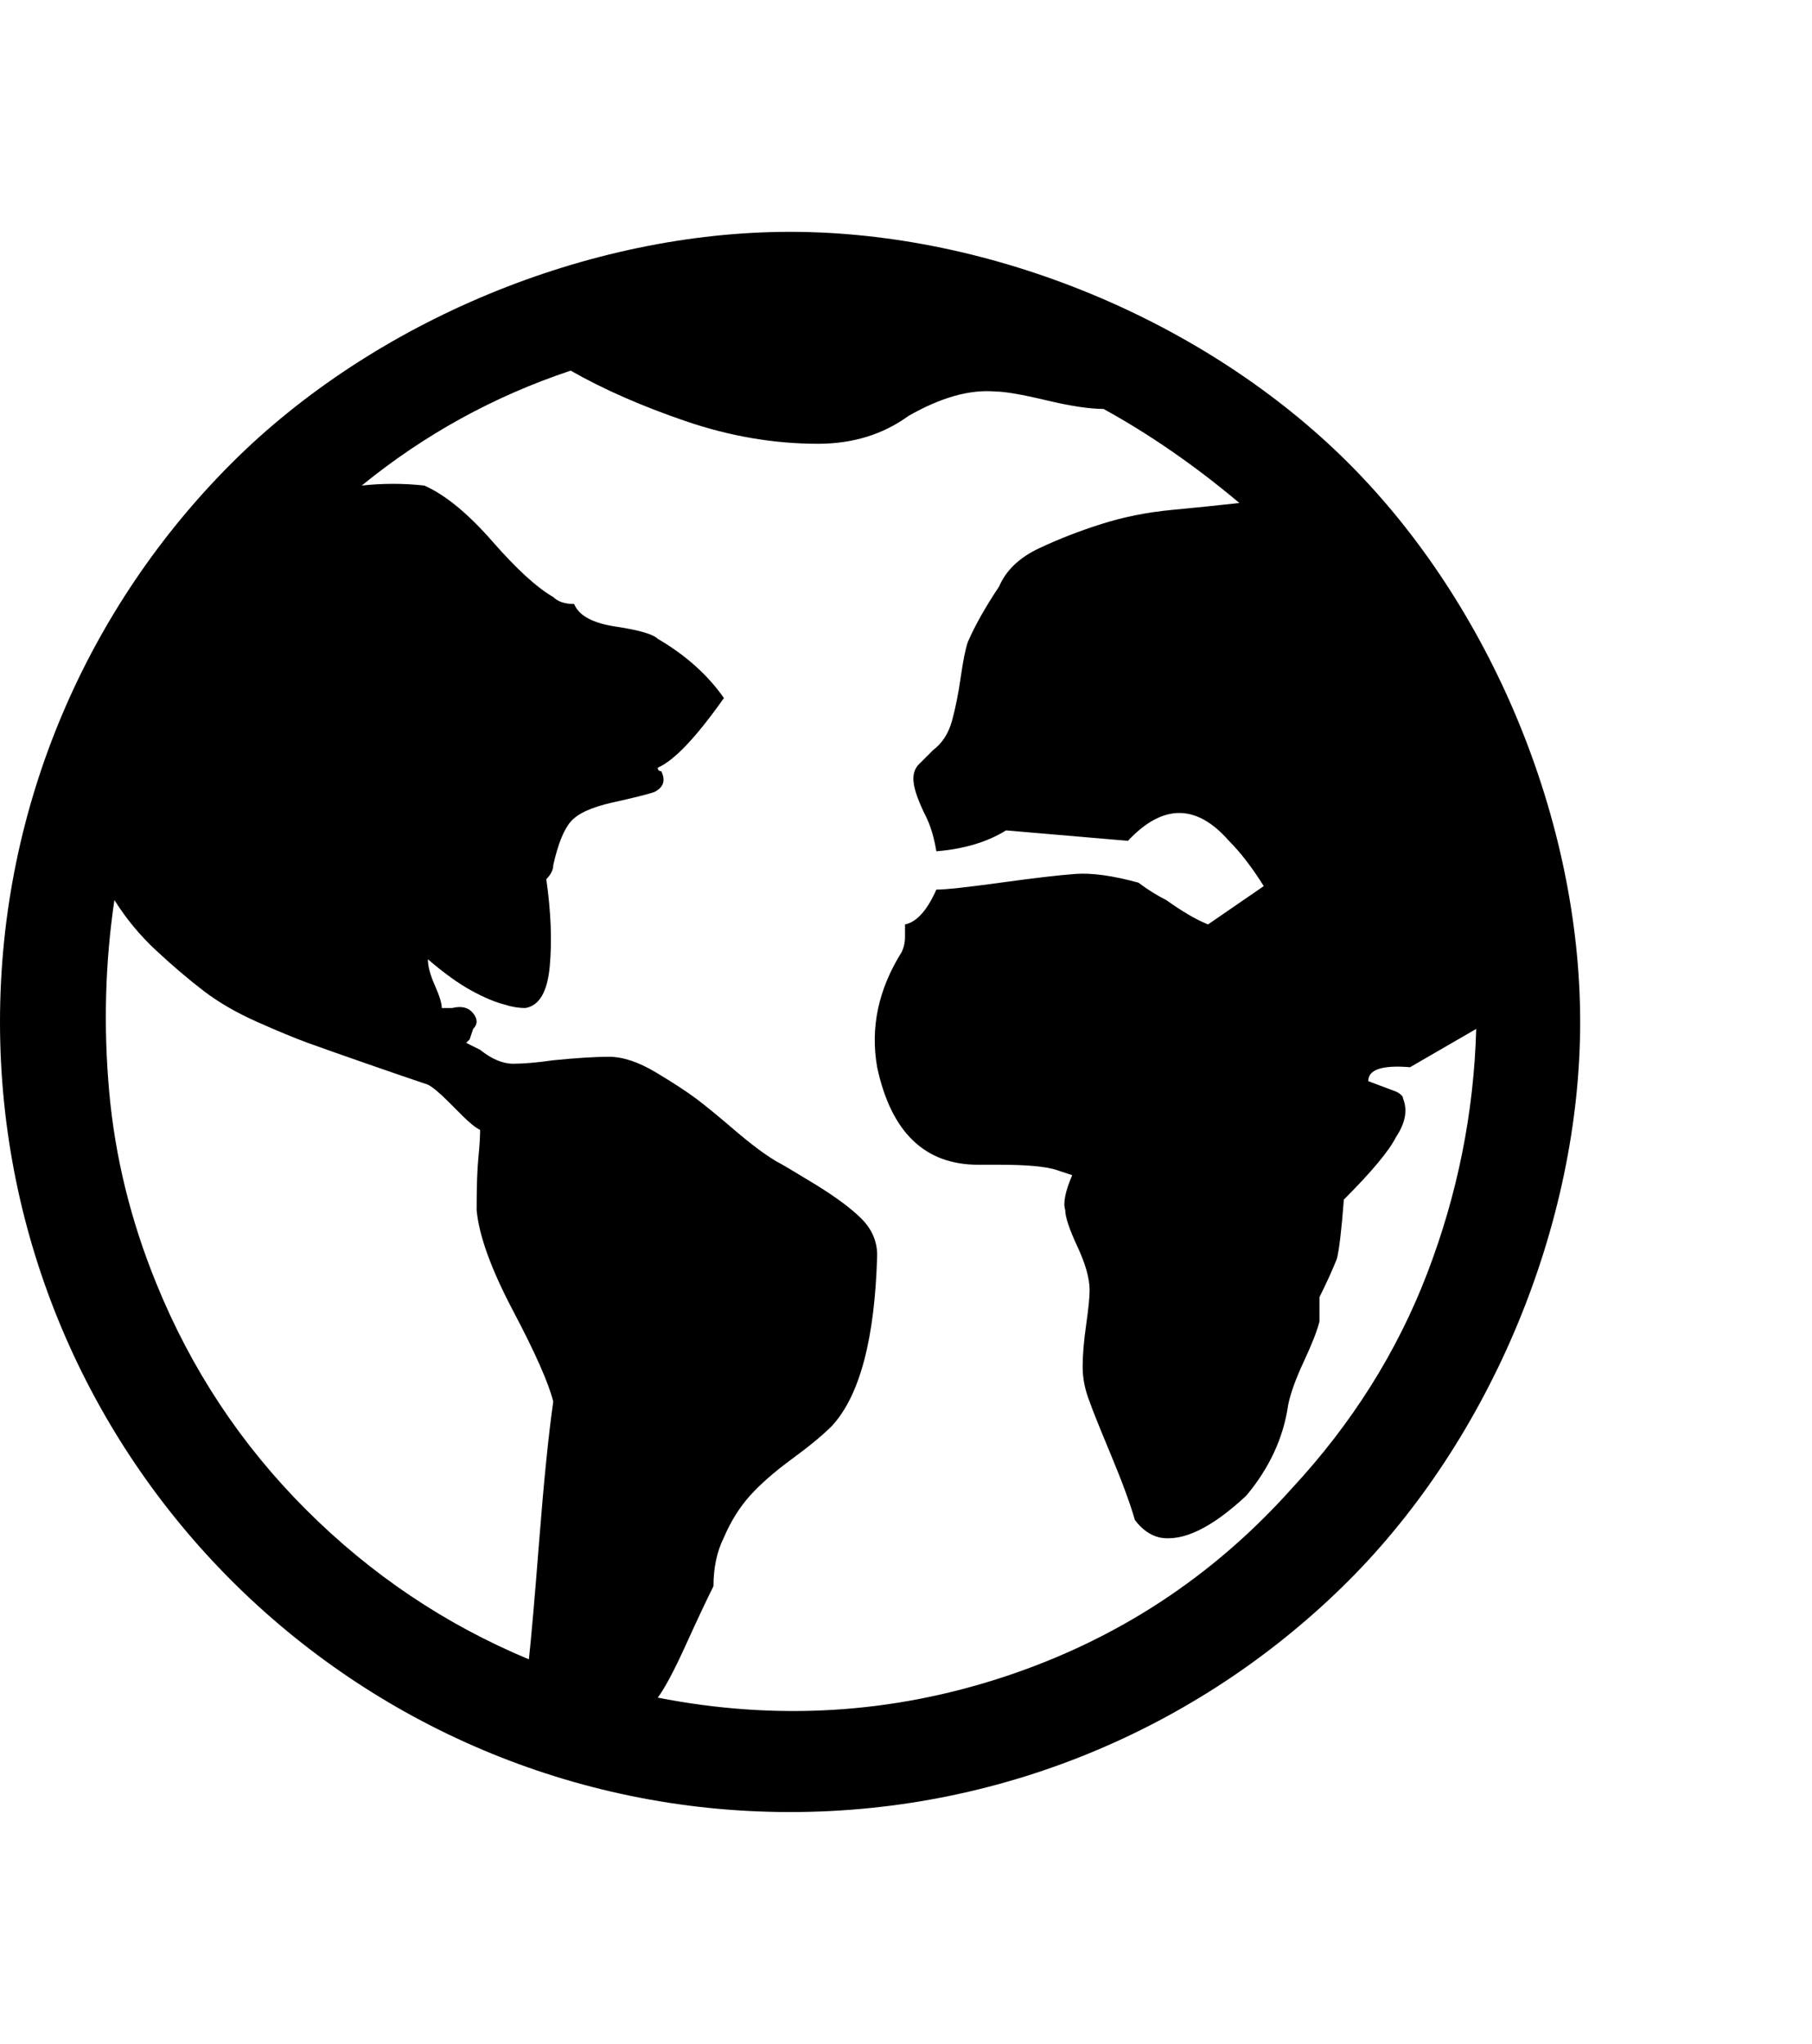 <?xml version="1.0" encoding="UTF-8" standalone="no"?>
<svg
   xmlns:dc="http://purl.org/dc/elements/1.1/"
   xmlns:cc="http://creativecommons.org/ns#"
   xmlns:rdf="http://www.w3.org/1999/02/22-rdf-syntax-ns#"
   xmlns:svg="http://www.w3.org/2000/svg"
   xmlns="http://www.w3.org/2000/svg"
   xmlns:sodipodi="http://sodipodi.sourceforge.net/DTD/sodipodi-0.dtd"
   xmlns:inkscape="http://www.inkscape.org/namespaces/inkscape"
   height="100%"
   width="100%"
   preserveAspectRatio="xMinYMin meet"
   viewBox="0 0 1016.08 1146.08"
   id="svg2"
   version="1.1"
   inkscape:version="0.48.4 r"
   sodipodi:docname="globe.svg">
  <defs
     id="defs8" />
  <sodipodi:namedview
     pagecolor="#ffffff"
     bordercolor="#666666"
     borderopacity="1"
     objecttolerance="10"
     gridtolerance="10"
     guidetolerance="10"
     inkscape:pageopacity="0"
     inkscape:pageshadow="2"
     inkscape:window-width="2498"
     inkscape:window-height="1417"
     id="namedview6"
     showgrid="false"
     fit-margin-top="130"
     fit-margin-left="0"
     fit-margin-right="130"
     fit-margin-bottom="130"
     inkscape:zoom="0.3337544"
     inkscape:cx="631.715"
     inkscape:cy="854.36614"
     inkscape:window-x="54"
     inkscape:window-y="-8"
     inkscape:window-maximized="1"
     inkscape:current-layer="svg2" />
  <path
     d="M 0,573.04 C 0,450.742 49.877,339.716 129.797,259.797 209.716,179.877 330.017,130 443.04,130 c 113.023,0 233.324,49.877 313.243,129.797 79.92,79.92 129.797,200.22 129.797,313.243 0,113.023 -49.877,233.324 -129.797,313.243 -79.92,79.92 -190.946,129.797 -313.243,129.797 -122.297,0 -233.324,-49.877 -313.243,-129.797 C 49.877,806.363 0,695.337 0,573.04 z m 61.229,39.06 c 3.255,36.456 12.044,72.261 26.366,107.415 19.53,48.174 47.523,90.489 83.979,126.945 36.456,36.456 78.12,64.449 124.992,83.979 1.302,-11.718 3.255,-34.178 5.859,-67.379 2.604,-33.201 5.208,-58.916 7.812,-77.144 -2.604,-10.416 -10.091,-27.342 -22.46,-50.778 -12.369,-23.436 -19.205,-42.315 -20.506,-56.637 0,-13.02 0.326,-22.785 0.977,-29.295 0.651,-6.51 0.977,-11.718 0.977,-15.624 -2.604,-1.302 -5.859,-3.906 -9.765,-7.812 l -7.812,-7.812 c -5.208,-5.208 -9.114,-8.463 -11.718,-9.765 -7.812,-2.604 -19.205,-6.51 -34.178,-11.718 -14.973,-5.208 -26.04,-9.114 -33.201,-11.718 -7.161,-2.604 -16.6,-6.51 -28.319,-11.718 -11.719,-5.208 -21.809,-11.067 -30.271,-17.577 -8.462,-6.51 -17.251,-13.997 -26.366,-22.46 -9.115,-8.463 -16.927,-17.903 -23.436,-28.319 -5.208,35.154 -6.184,70.959 -2.929,107.415 z m 141.593,-339.822 c 11.718,-1.302 23.436,-1.302 35.154,0 11.718,5.208 24.413,15.624 38.084,31.248 13.671,15.624 25.064,26.04 34.178,31.248 2.604,2.604 6.51,3.906 11.718,3.906 2.604,6.51 10.416,10.741 23.436,12.694 13.02,1.953 20.832,4.231 23.436,6.836 15.624,9.114 27.993,20.181 37.107,33.201 -15.624,22.134 -27.993,35.154 -37.107,39.06 0,1.302 0.651,1.953 1.953,1.953 2.604,5.208 1.302,9.114 -3.906,11.718 -3.906,1.302 -11.718,3.255 -23.436,5.859 -11.718,2.604 -19.53,6.185 -23.436,10.742 -3.906,4.557 -7.161,12.695 -9.765,24.413 0,2.604 -1.302,5.208 -3.906,7.812 2.604,18.228 3.255,34.503 1.953,48.825 -1.302,14.322 -5.859,22.134 -13.671,23.436 -3.906,0 -7.812,-0.651 -11.718,-1.953 -5.208,-1.302 -11.392,-3.906 -18.553,-7.812 -7.161,-3.906 -15.298,-9.765 -24.413,-17.577 0,3.906 1.302,8.789 3.906,14.648 2.604,5.859 3.906,10.091 3.906,12.694 l 5.859,0 c 5.208,-1.302 9.114,-0.326 11.718,2.929 2.604,3.255 2.604,6.184 0,8.789 l -1.953,5.859 -1.953,1.953 7.812,3.906 c 6.51,5.208 12.694,7.812 18.553,7.812 5.859,0 13.345,-0.651 22.46,-1.953 13.02,-1.302 23.436,-1.953 31.248,-1.953 7.812,0 16.601,2.93 26.366,8.789 9.765,5.859 17.252,10.742 22.46,14.648 5.208,3.906 12.369,9.765 21.483,17.577 9.114,7.812 16.926,13.671 23.436,17.577 2.604,1.302 9.765,5.533 21.483,12.694 11.718,7.161 20.507,13.671 26.366,19.53 5.859,5.859 8.789,12.695 8.789,20.506 -1.302,46.872 -9.765,78.771 -25.389,95.697 -5.208,5.208 -12.695,11.392 -22.46,18.553 -9.765,7.161 -17.577,13.996 -23.436,20.506 -5.859,6.51 -10.741,14.322 -14.648,23.436 -3.906,7.812 -5.859,16.926 -5.859,27.342 -3.906,7.812 -9.114,18.879 -15.624,33.201 -6.51,14.322 -11.718,24.087 -15.624,29.295 66.402,13.02 131.176,9.114 194.323,-11.718 63.147,-20.832 116.854,-55.986 161.123,-105.462 33.852,-36.456 59.241,-76.818 76.167,-121.086 16.926,-44.268 26.04,-89.838 27.342,-136.71 l -37.107,21.483 c -15.624,-1.302 -23.436,1.302 -23.436,7.812 l 15.624,5.859 c 2.604,1.302 3.906,2.604 3.906,3.906 2.604,6.51 1.302,13.671 -3.906,21.483 -3.906,7.812 -13.671,19.53 -29.295,35.154 -1.302,16.926 -2.604,27.993 -3.906,33.201 -2.604,6.51 -5.859,13.671 -9.765,21.483 l 0,13.671 c -1.302,5.208 -4.232,12.695 -8.789,22.46 -4.557,9.765 -7.487,17.903 -8.789,24.413 -2.604,18.228 -10.416,35.154 -23.436,50.778 -19.53,18.228 -35.805,26.04 -48.825,23.436 -5.208,-1.302 -9.765,-4.557 -13.671,-9.765 -2.604,-9.114 -7.161,-21.483 -13.671,-37.107 -6.51,-15.624 -10.416,-25.389 -11.718,-29.295 -2.604,-6.51 -3.906,-13.02 -3.906,-19.53 0,-6.51 0.651,-14.322 1.953,-23.436 1.302,-9.114 1.953,-15.624 1.953,-19.53 0,-6.51 -2.279,-14.648 -6.836,-24.413 -4.557,-9.765 -6.836,-16.601 -6.836,-20.506 -1.302,-3.906 0,-10.416 3.906,-19.53 l -8.789,-2.929 c -5.859,-1.953 -16.601,-2.929 -32.224,-2.929 l -11.718,0 c -29.946,0 -48.825,-18.228 -56.637,-54.684 -3.906,-22.134 0.651,-43.617 13.671,-64.449 1.302,-2.604 1.953,-5.534 1.953,-8.789 l 0,-6.836 c 6.51,-1.302 12.369,-7.812 17.577,-19.53 5.208,0 17.251,-1.302 36.13,-3.906 18.879,-2.604 32.875,-4.232 41.989,-4.883 9.114,-0.651 20.832,0.976 35.154,4.883 5.208,3.906 10.416,7.161 15.624,9.765 9.114,6.51 16.926,11.067 23.436,13.671 l 31.248,-21.483 c -6.51,-10.416 -13.02,-18.879 -19.53,-25.389 -18.228,-20.832 -37.107,-20.832 -56.637,0 l -68.355,-5.859 c -10.416,6.51 -23.436,10.416 -39.06,11.718 -1.302,-7.812 -3.255,-14.322 -5.859,-19.53 -3.906,-7.812 -6.185,-13.996 -6.836,-18.553 -0.651,-4.557 0.325,-8.137 2.929,-10.742 l 7.812,-7.812 c 5.208,-3.906 8.789,-9.44 10.742,-16.601 1.953,-7.161 3.581,-15.299 4.883,-24.413 1.302,-9.114 2.604,-15.624 3.906,-19.53 3.906,-9.114 9.765,-19.53 17.577,-31.248 3.906,-9.114 11.393,-16.275 22.46,-21.483 11.067,-5.208 22.785,-9.765 35.154,-13.671 12.369,-3.906 25.389,-6.51 39.06,-7.812 13.671,-1.302 26.366,-2.604 38.084,-3.906 -24.738,-20.832 -50.127,-38.409 -76.167,-52.731 -7.812,0 -18.553,-1.628 -32.224,-4.883 -13.671,-3.255 -23.11,-4.883 -28.319,-4.883 -14.322,-1.302 -30.597,3.255 -48.825,13.671 -14.322,10.416 -31.248,15.624 -50.778,15.624 -24.738,0 -49.476,-4.231 -74.214,-12.694 -24.738,-8.463 -46.221,-17.902 -64.449,-28.319 -42.966,14.322 -82.026,35.805 -117.18,64.449 z"
     inkscape:connector-curvature="0"
     sodipodi:nodetypes="szzasasasccscscscscsscssssscccccsccscccccssccsccscsccsccccscsssscssccssccscscsccccccccccsccccscssssccsssccsccssccccccccssccssccsssccsccssccc"
     id="path4" />
</svg>
